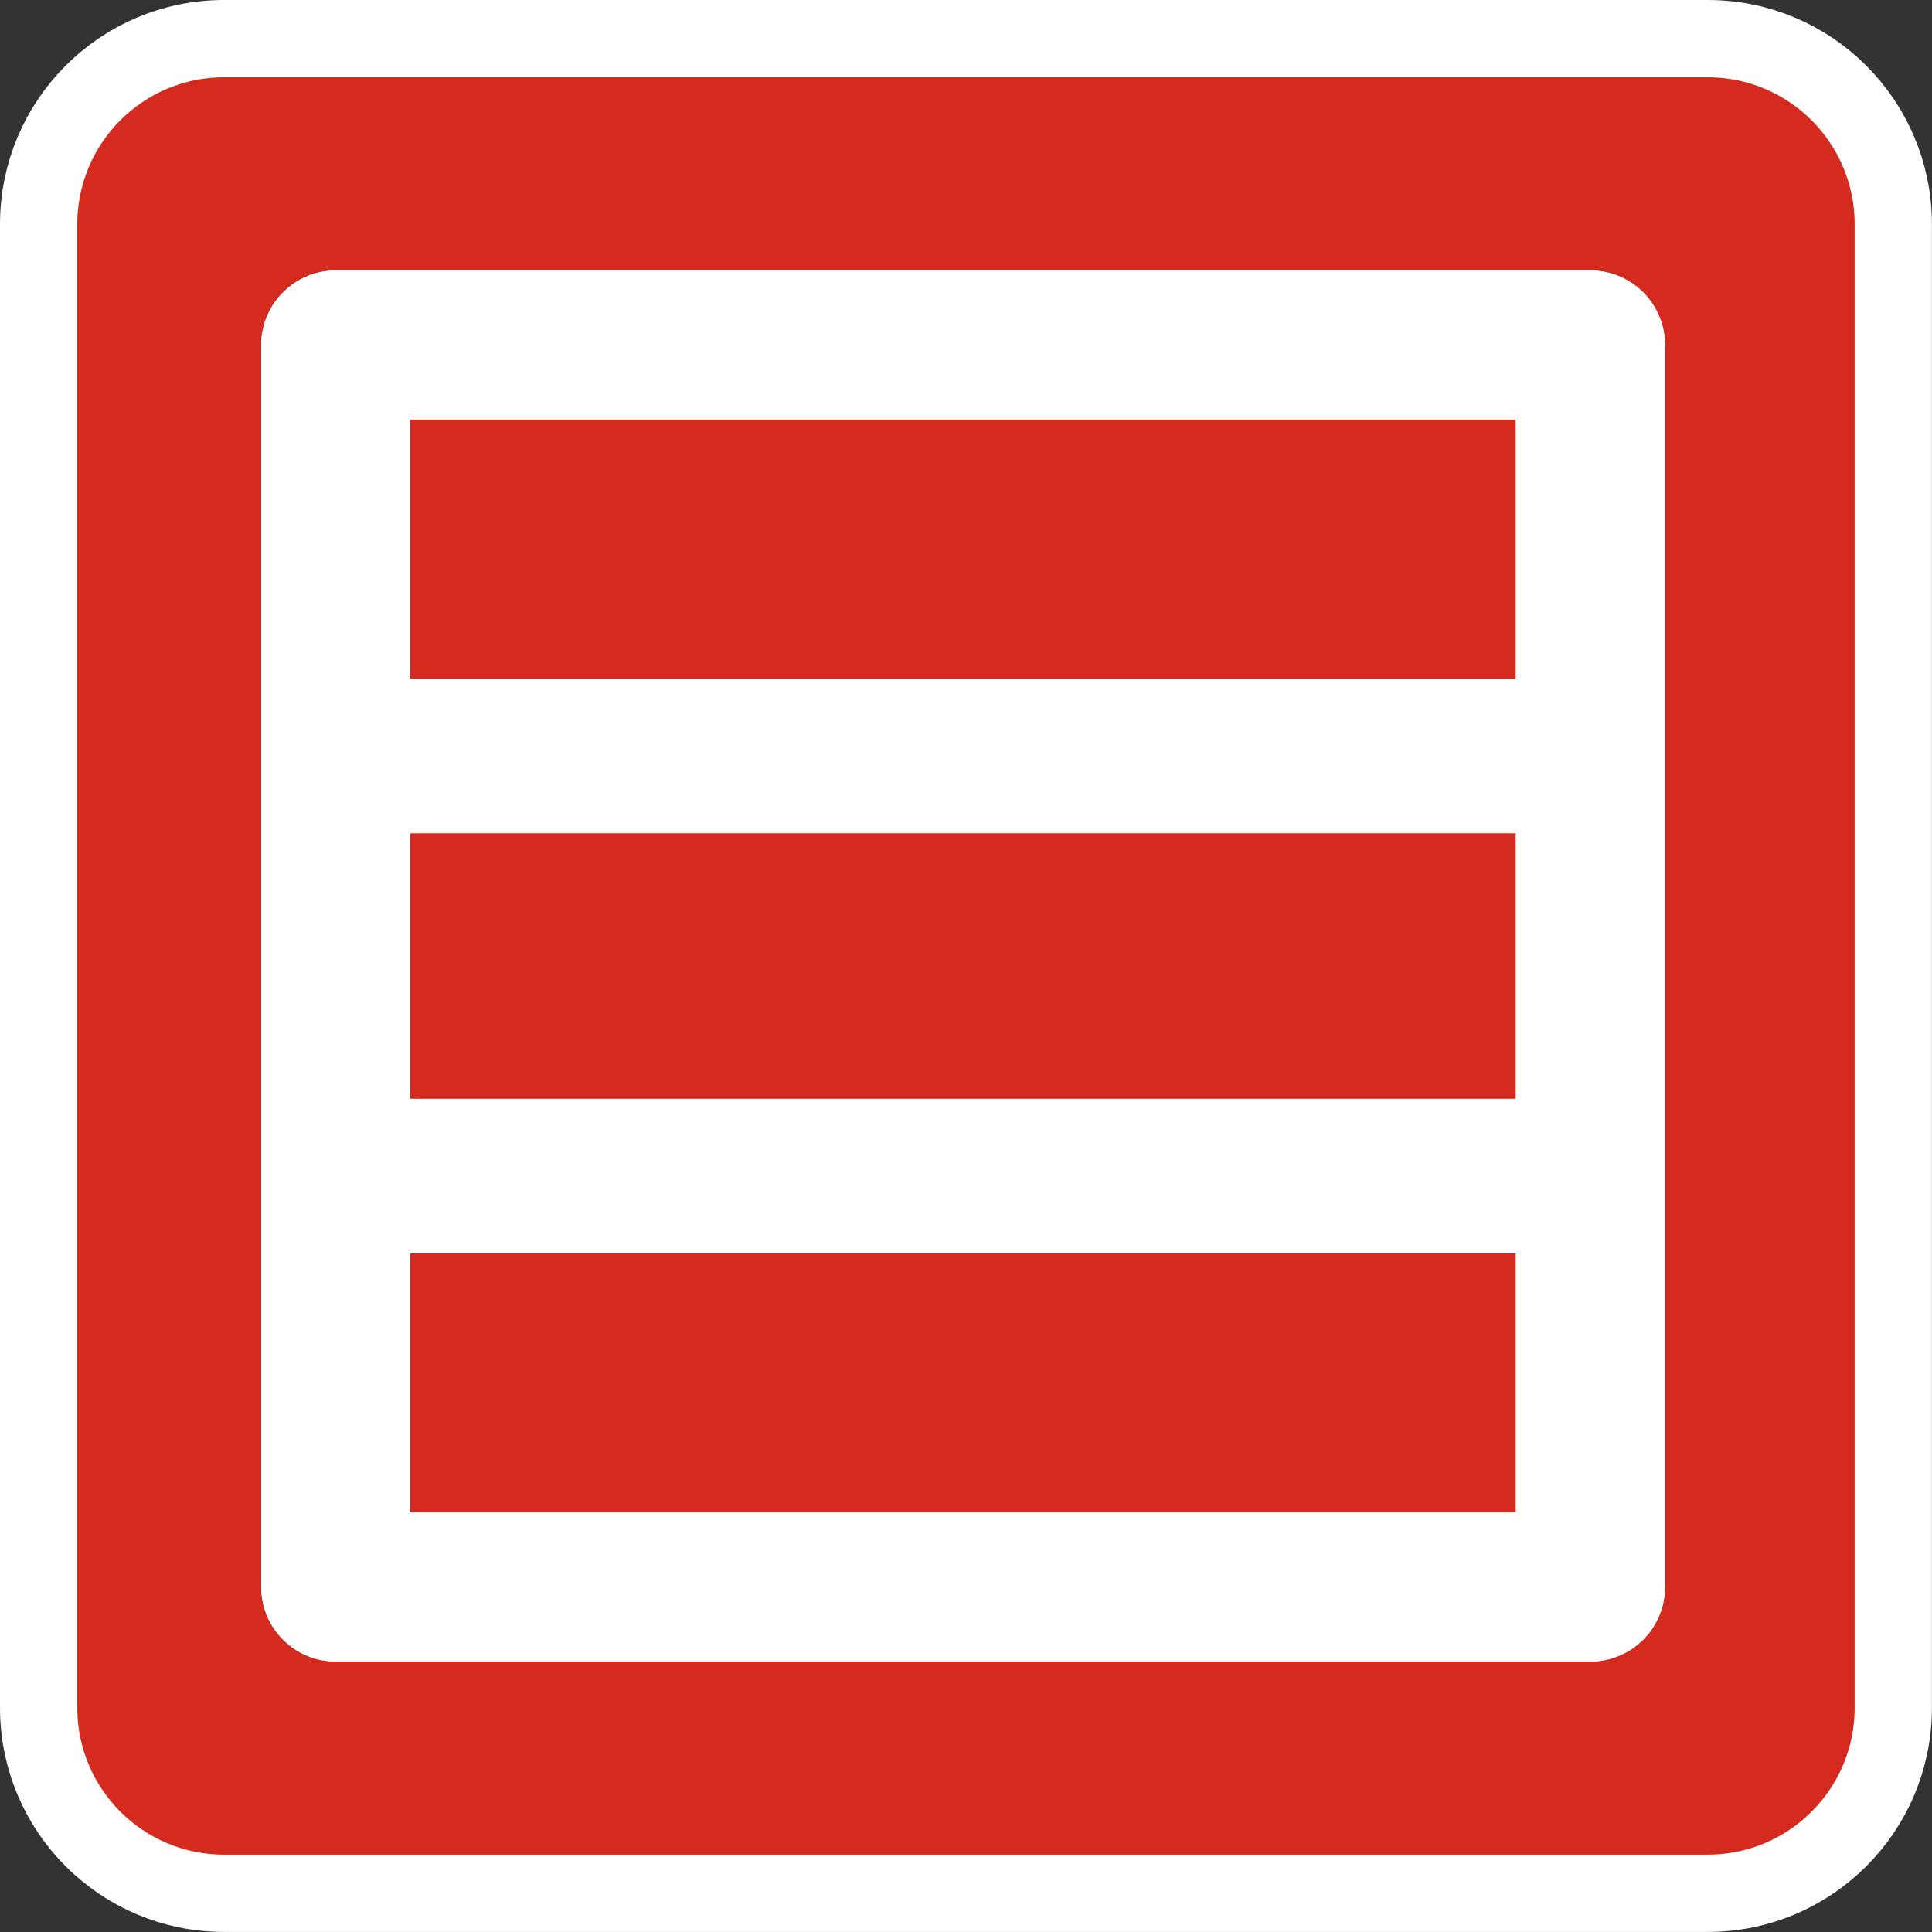 <?xml version="1.0" encoding="UTF-8" standalone="no"?>
<!-- Created with Inkscape (http://www.inkscape.org/) -->

<svg
   xmlns:dc="http://purl.org/dc/elements/1.1/"
   xmlns:cc="http://creativecommons.org/ns#"
   xmlns:rdf="http://www.w3.org/1999/02/22-rdf-syntax-ns#"
   xmlns:svg="http://www.w3.org/2000/svg"
   xmlns="http://www.w3.org/2000/svg"
   xmlns:sodipodi="http://sodipodi.sourceforge.net/DTD/sodipodi-0.dtd"
   xmlns:inkscape="http://www.inkscape.org/namespaces/inkscape"
   width="25"
   height="25"
   id="svg3375"
   version="1.1"
   inkscape:version="0.48.3.1 r9886"
   sodipodi:docname="New document 5">
  <rect width="100%" height="100%" fill="#333333" stroke="none"/>
  <defs
     id="defs3" />
  <sodipodi:namedview
     inkscape:document-units="mm"
     id="base"
     pagecolor="#ffffff"
     bordercolor="#666666"
     borderopacity="1.0"
     inkscape:pageopacity="0.0"
     inkscape:pageshadow="2"
     inkscape:zoom="20.880426"
     inkscape:cx="12.49977"
     inkscape:cy="12.499765"
     inkscape:current-layer="layer1"
     showgrid="false"
     units="px"
     inkscape:window-width="1366"
     inkscape:window-height="692"
     inkscape:window-x="0"
     inkscape:window-y="24"
     inkscape:window-maximized="1" />
  <g
     inkscape:label="Layer 1"
     inkscape:groupmode="layer"
     id="layer1"
     transform="translate(0,-1027.362)">
    <g
       id="g3402"
       transform="translate(-250.653,547.542)">
      <path
         style="color:#000000;fill:#d52b1e;fill-opacity:1;fill-rule:nonzero;stroke:#ffffff;stroke-width:1;stroke-linecap:butt;stroke-linejoin:miter;stroke-miterlimit:4;stroke-opacity:1;stroke-dasharray:none;stroke-dashoffset:0;marker:none;visibility:visible;display:inline;overflow:visible;enable-background:accumulate"
         inkscape:connector-curvature="0"
         d="m 275.152,501.918 c 0,1.326 -1.073,2.401 -2.402,2.401 h -19.198 c -1.326,0 -2.399,-1.076 -2.399,-2.401 v -19.196 c 0,-1.326 1.073,-2.402 2.399,-2.402 h 19.198 c 1.329,0 2.402,1.076 2.402,2.402 v 19.196 z"
         id="path4128"
         inkscape:export-filename="/media/Storage/projecten/2011/07_BGT_IMGeo_Visualisatie/05_GrafischOntwerp/vuilvang.png"
         inkscape:export-xdpi="90"
         inkscape:export-ydpi="90" />
      <line
         style="fill:none;stroke:#ffffff;stroke-width:2"
         x1="255.028"
         y1="495.039"
         x2="271.202"
         y2="495.039"
         id="line4130" />
      <rect
         id="rect4132"
         x="254.998"
         y="484.285"
         width="16.235"
         height="16.07"
         style="fill:none;stroke:#ffffff;stroke-width:1.93;stroke-linejoin:round" />
      <line
         id="line4134"
         y2="489.601"
         x2="271.276"
         y1="489.601"
         x1="255.102"
         style="fill:none;stroke:#ffffff;stroke-width:2" />
      <line
         id="line4136"
         y2="495.039"
         x2="271.202"
         y1="495.039"
         x1="255.028"
         style="fill:none;stroke:#ffffff;stroke-width:2" />
      <rect
         style="fill:none;stroke:#ffffff;stroke-width:1.93;stroke-linejoin:round"
         height="16.07"
         width="16.235"
         y="484.285"
         x="254.998"
         id="rect4138" />
      <line
         style="fill:none;stroke:#ffffff;stroke-width:2"
         x1="255.102"
         y1="489.601"
         x2="271.276"
         y2="489.601"
         id="line4140" />
      <line
         id="line4323"
         y2="489.601"
         x2="271.276"
         y1="489.601"
         x1="255.102"
         style="fill:none;stroke:#ffffff;stroke-width:2" />
    </g>
  </g>
</svg>
